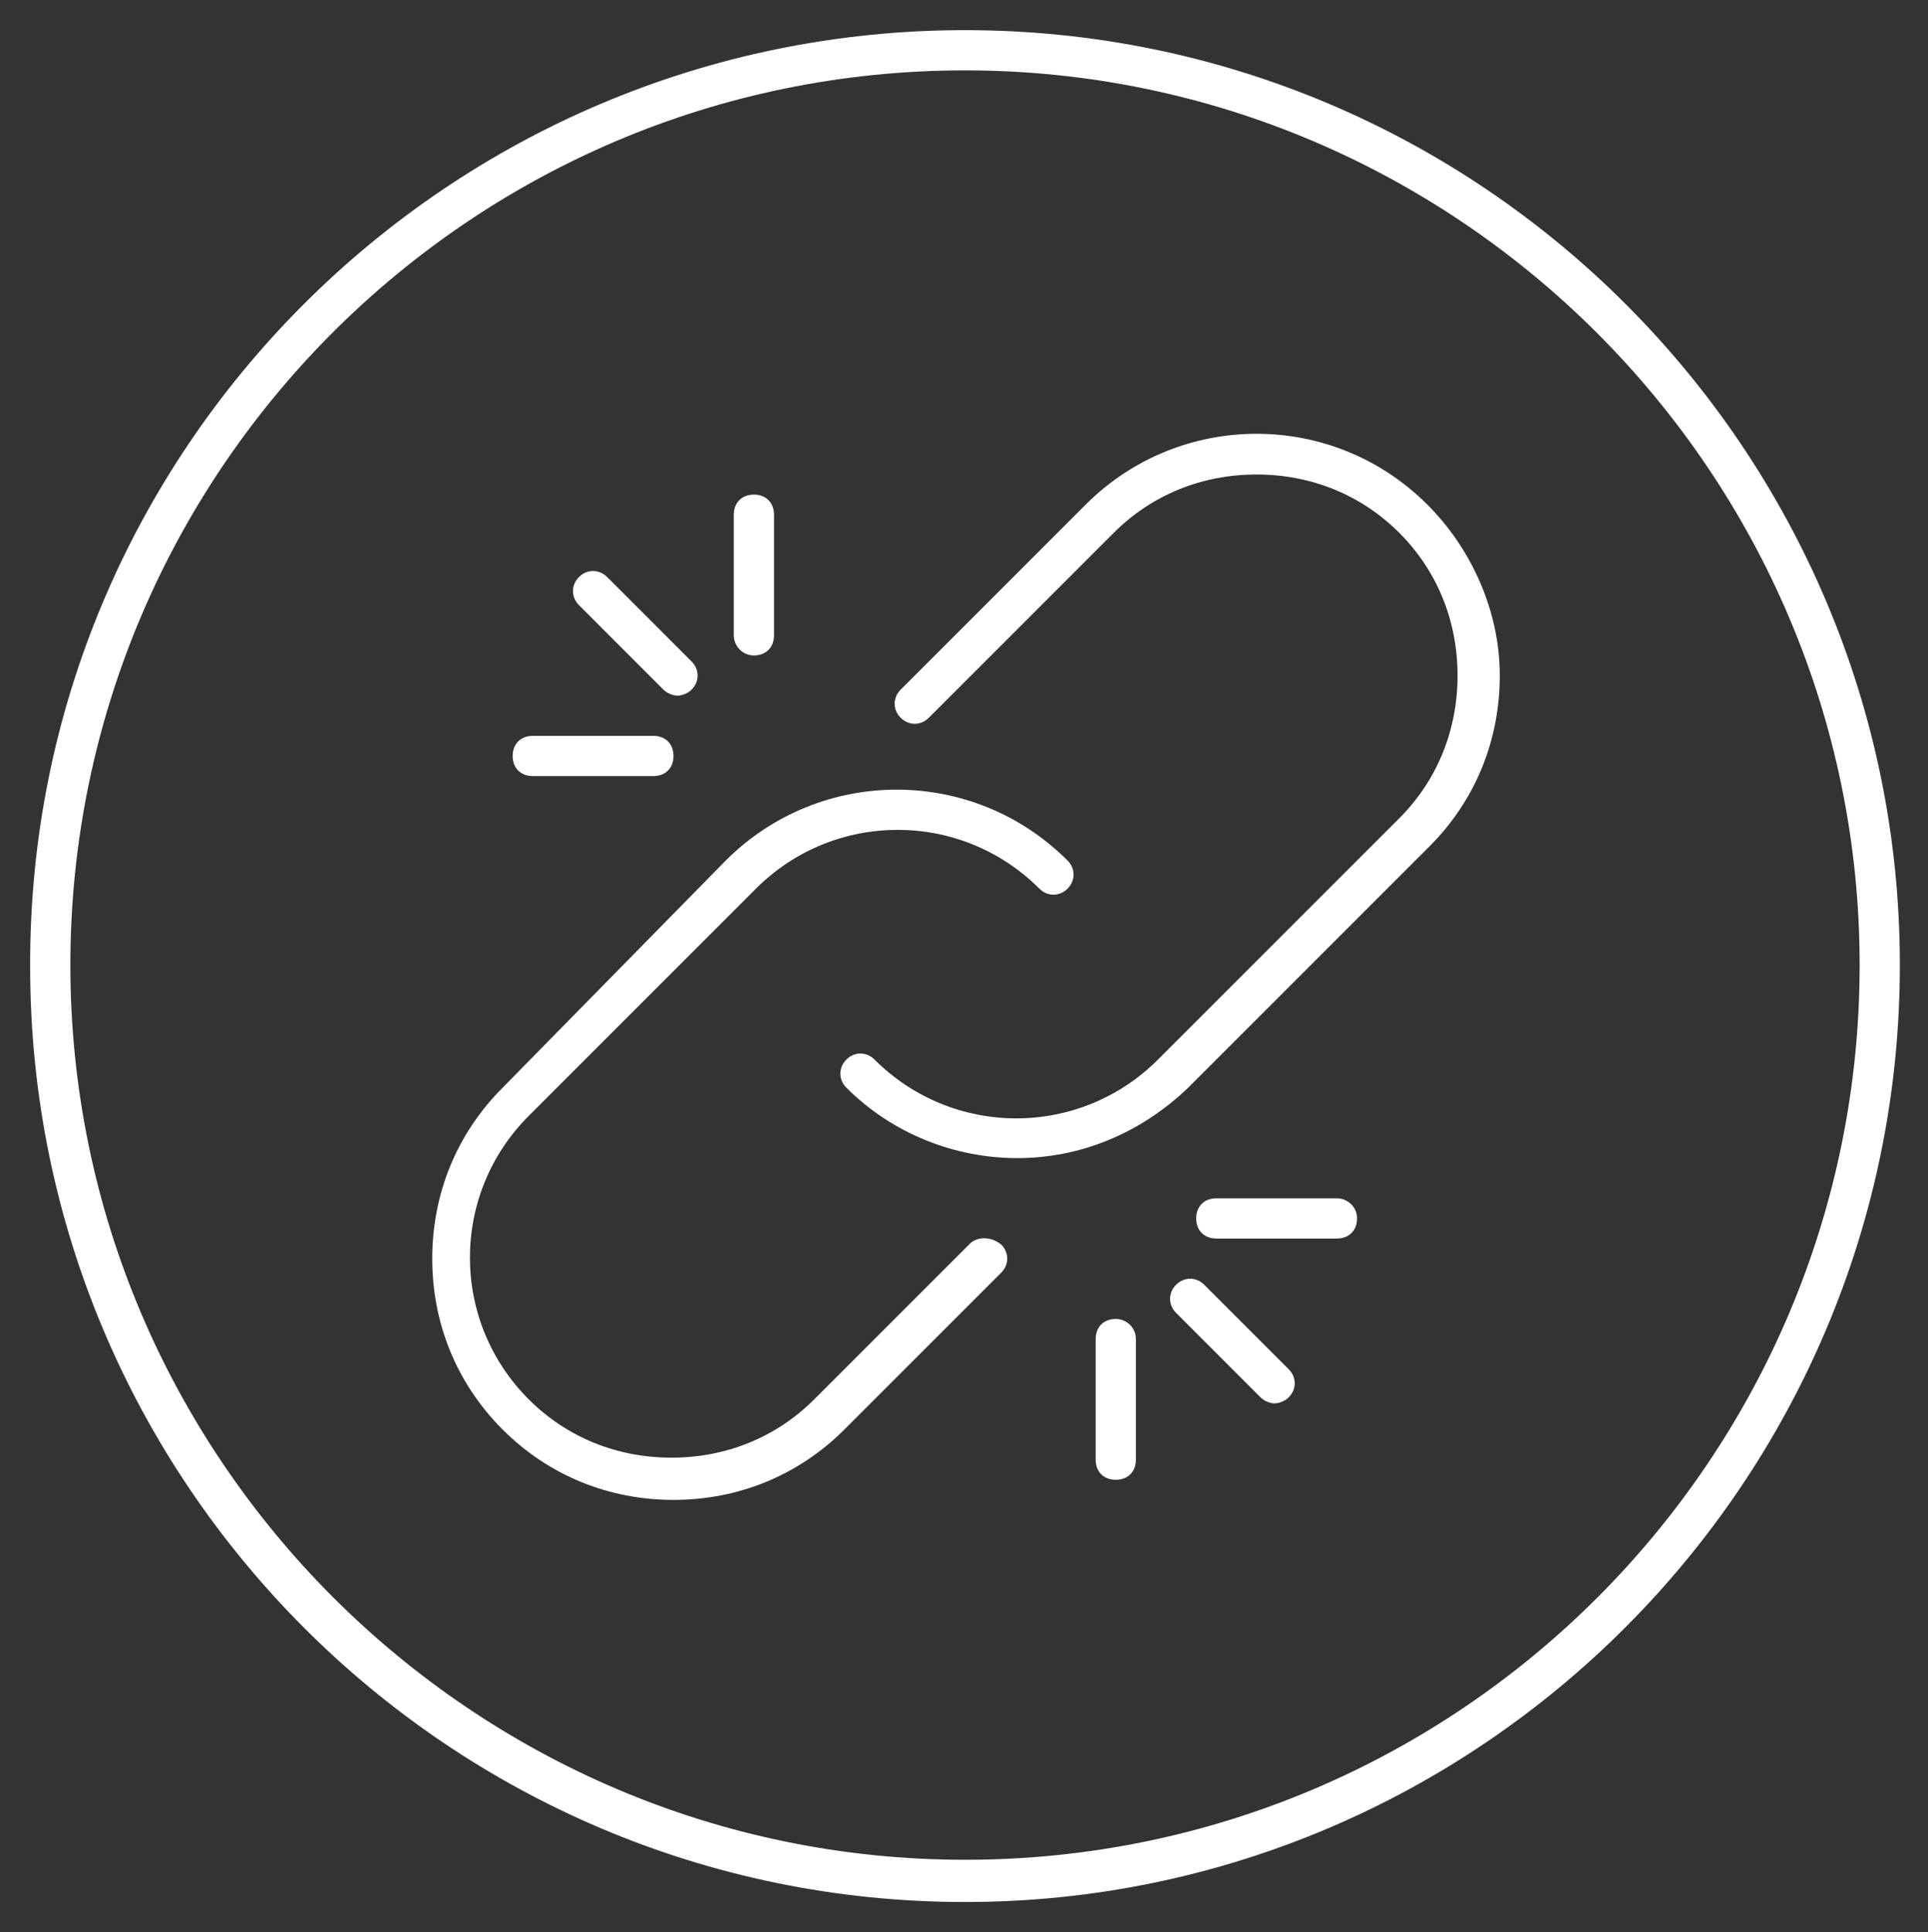 <?xml version="1.0" encoding="utf-8"?>
<!-- Generator: Adobe Illustrator 23.0.3, SVG Export Plug-In . SVG Version: 6.00 Build 0)  -->
<svg version="1.1" id="Capa_1" xmlns="http://www.w3.org/2000/svg" xmlns:xlink="http://www.w3.org/1999/xlink" x="0px" y="0px"
	 viewBox="0 0 95.9 96.1" style="enable-background:new 0 0 95.9 96.1;" xml:space="preserve">
<rect x="0" y="0" width="95.9" height="96.1" fill="#333333" stroke="none"/>
<style type="text/css">
	.st0{fill:#FFFFFF;}
</style>
<g>
	<g>
		<g>
			<path class="st0" d="M71,25.1c-4.7-4.7-12.3-4.7-17,0l-9.2,9.2c-0.4,0.4-0.4,1,0,1.4c0.4,0.4,1,0.4,1.4,0l9.2-9.2
				c1.9-1.9,4.4-2.9,7.1-2.9c2.7,0,5.2,1,7.1,2.9c1.9,1.9,2.9,4.4,2.9,7.1s-1,5.2-2.9,7.1l-12,12c-3.9,3.9-10.2,3.9-14.1,0
				c-0.4-0.4-1-0.4-1.4,0c-0.4,0.4-0.4,1,0,1.4c2.3,2.3,5.4,3.5,8.5,3.5s6.1-1.2,8.5-3.5l12-12c2.3-2.3,3.5-5.3,3.5-8.5
				S73.2,27.3,71,25.1z"/>
		</g>
		<g>
			<path class="st0" d="M48.3,61.8l-7.8,7.8c-1.9,1.9-4.4,2.9-7.1,2.9s-5.2-1-7.1-2.9c-3.9-3.9-3.9-10.2,0-14.1l11.3-11.3
				c3.9-3.9,10.2-3.9,14.1,0c0.4,0.4,1,0.4,1.4,0c0.4-0.4,0.4-1,0-1.4c-4.7-4.7-12.3-4.7-17,0L25,54.1c-2.3,2.3-3.5,5.3-3.5,8.5
				c0,3.2,1.2,6.2,3.5,8.5c2.3,2.3,5.3,3.5,8.5,3.5c3.2,0,6.2-1.2,8.5-3.5l7.8-7.8c0.4-0.4,0.4-1,0-1.4
				C49.3,61.5,48.7,61.5,48.3,61.8z"/>
		</g>
		<g>
			<path class="st0" d="M55.5,65.6c-0.6,0-1,0.4-1,1v6c0,0.6,0.4,1,1,1s1-0.4,1-1v-6C56.5,66,56,65.6,55.5,65.6z"/>
		</g>
		<g>
			<path class="st0" d="M59.9,63.9c-0.4-0.4-1-0.4-1.4,0c-0.4,0.4-0.4,1,0,1.4l4.2,4.2c0.2,0.2,0.5,0.3,0.7,0.3s0.5-0.1,0.7-0.3
				c0.4-0.4,0.4-1,0-1.4L59.9,63.9z"/>
		</g>
		<g>
			<path class="st0" d="M66.5,59.6h-6c-0.6,0-1,0.4-1,1s0.4,1,1,1h6c0.6,0,1-0.4,1-1S67,59.6,66.5,59.6z"/>
		</g>
		<g>
			<path class="st0" d="M37.5,32.6c0.6,0,1-0.4,1-1v-6c0-0.6-0.4-1-1-1c-0.6,0-1,0.4-1,1v6C36.5,32.1,36.9,32.6,37.5,32.6z"/>
		</g>
		<g>
			<path class="st0" d="M33,34.3c0.2,0.2,0.5,0.3,0.7,0.3s0.5-0.1,0.7-0.3c0.4-0.4,0.4-1,0-1.4l-4.2-4.2c-0.4-0.4-1-0.4-1.4,0
				c-0.4,0.4-0.4,1,0,1.4L33,34.3z"/>
		</g>
		<g>
			<path class="st0" d="M26.5,38.6h6c0.6,0,1-0.4,1-1c0-0.6-0.4-1-1-1h-6c-0.6,0-1,0.4-1,1S25.9,38.6,26.5,38.6z"/>
		</g>
	</g>
	<g>
		<path class="st0" d="M48,94.6c-25.7,0-46.5-20.9-46.5-46.5C1.4,22.4,22.3,1.5,48,1.5c25.7,0,46.5,20.9,46.5,46.5
			C94.5,73.7,73.6,94.6,48,94.6z M48,3.5c-24.6,0-44.5,20-44.5,44.5s20,44.5,44.5,44.5c24.6,0,44.5-20,44.5-44.5S72.5,3.5,48,3.5z"
			/>
	</g>
</g>
</svg>
